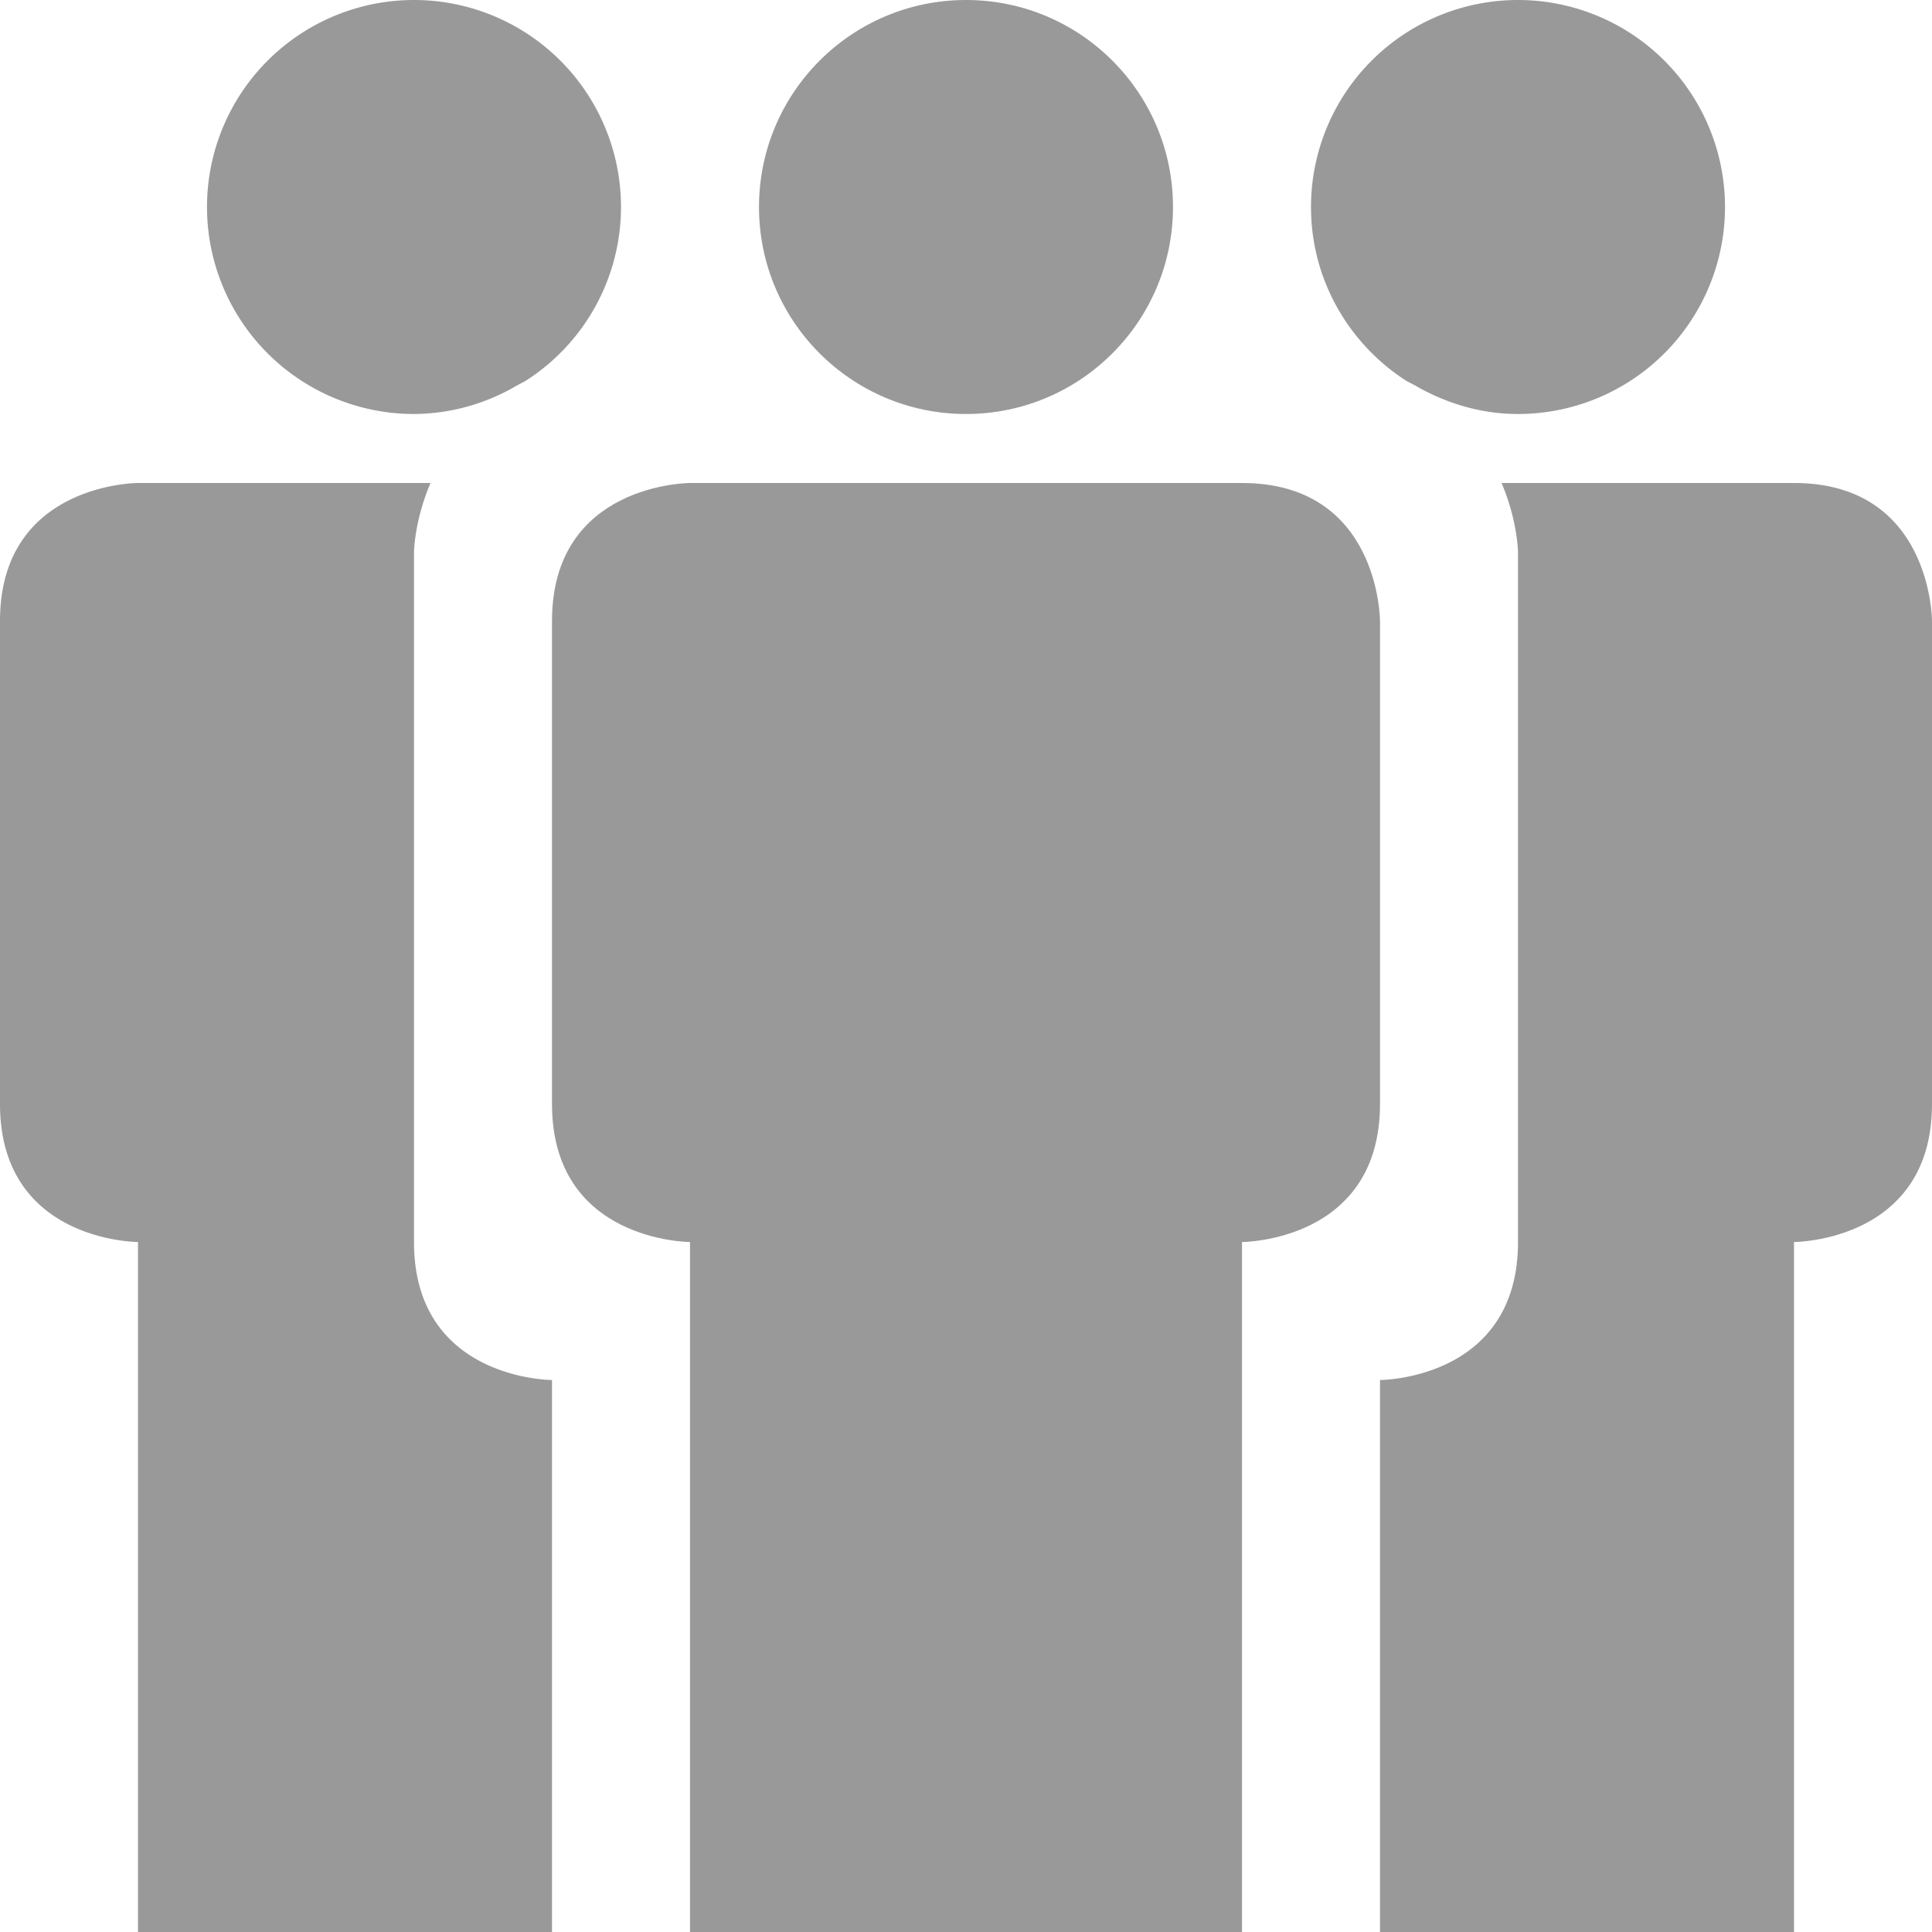 <svg xmlns="http://www.w3.org/2000/svg" viewBox="0 0 28 28" fill="gray" opacity=".8" pointer-events="none"><path d="M6 18V8s.005-.45.239-1H2S0 7 0 9v7c0 2 2 2 2 2v10h6v-8s-2 0-2-2zM6 6a2.97 2.97 0 0 0 1.427-.376c.059-.036.125-.068.188-.103A2.99 2.99 0 0 0 9 3a3 3 0 1 0-3 3zm20 1h-4.238c.233.55.238 1 .238 1v10c0 2-2 2-2 2v8h6V18s2 0 2-2V9s0-2-2-2zm-5.62-1.481c.065.035.134.068.194.105C21 5.856 21.48 6 22 6a3 3 0 1 0-3-3c0 1.059.552 1.985 1.38 2.519z"/><circle cx="14" cy="3" r="3"/><path d="M20 9s0-2-2-2h-8S8 7 8 9v7c0 2 2 2 2 2v10h8V18s2 0 2-2V9z"/></svg>